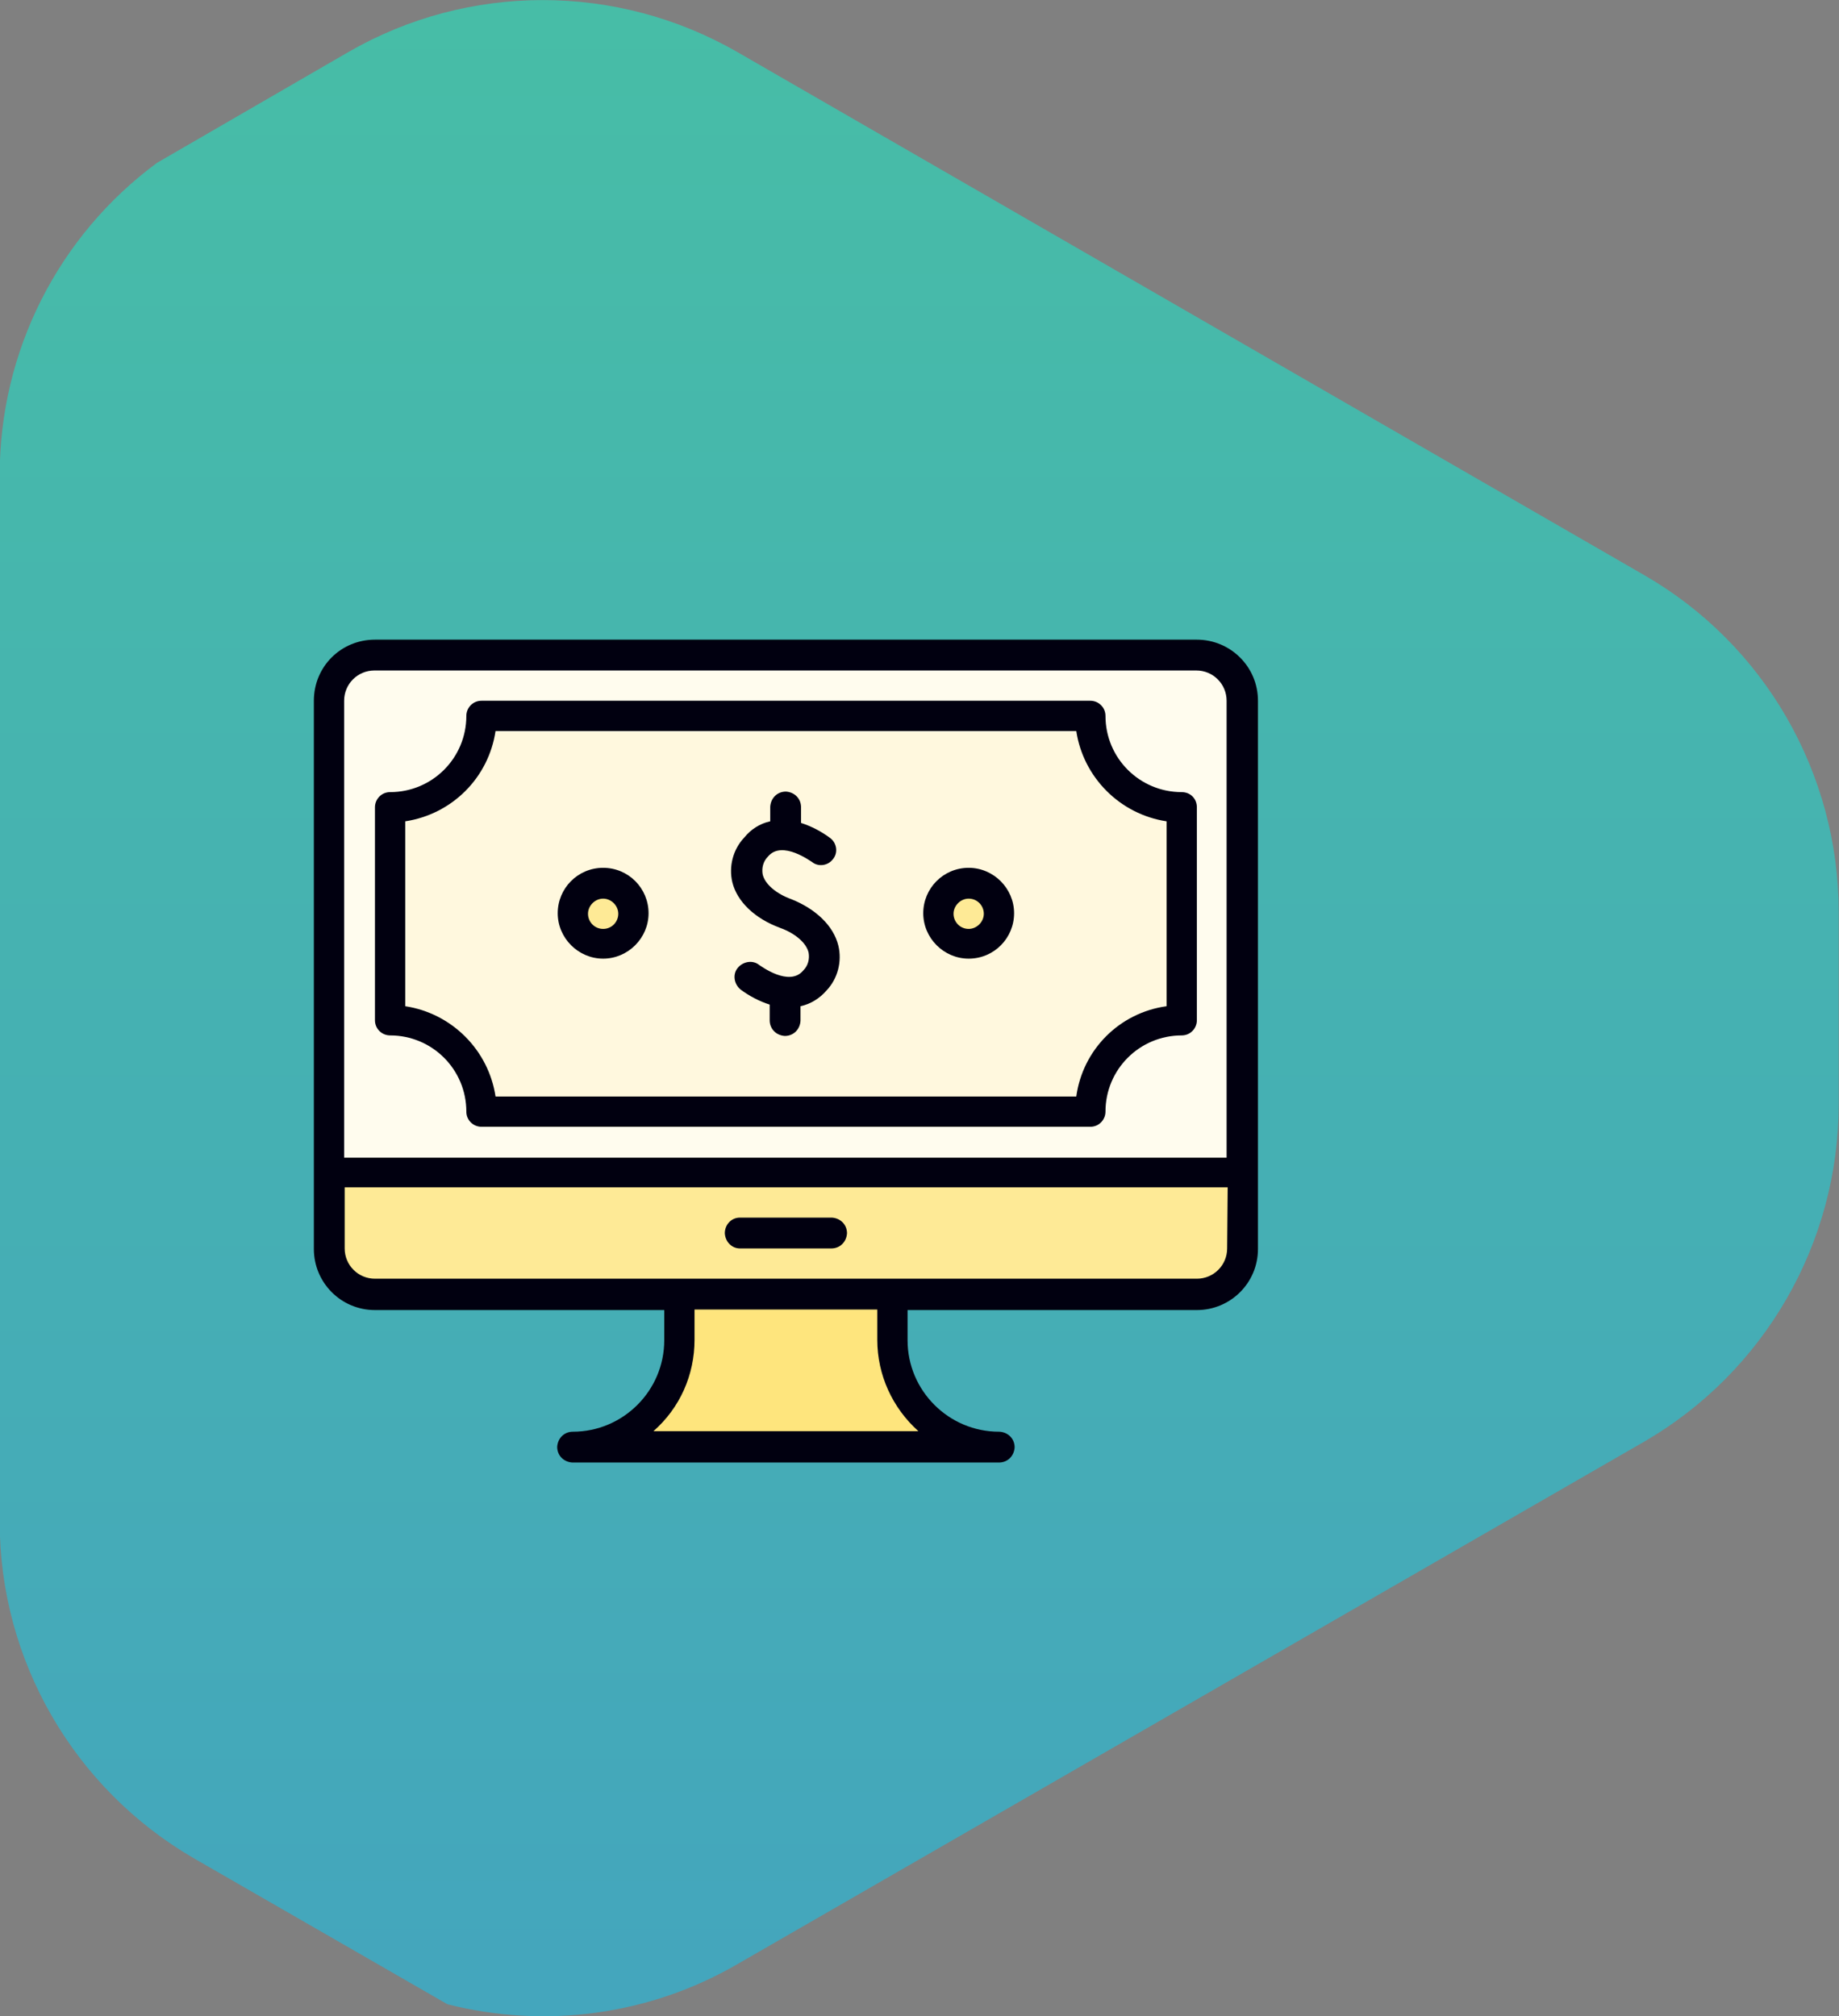 <svg xmlns="http://www.w3.org/2000/svg" xmlns:xlink="http://www.w3.org/1999/xlink" id="Layer_1" x="0px" y="0px" width="340.1px" height="372.9px" viewBox="0 0 340.1 372.9" style="enable-background:new 0 0 340.1 372.9;" xml:space="preserve"><rect x="0" y="0" width="340.1" height="372.9" fill="#808080" stroke="none"/><style type="text/css">	.st0{clip-path:url(#SVGID_00000134954216804938071040000003106946300755960991_);}	.st1{fill:#FEEA96;}	.st2{fill:#FFFBEC;}	.st3{fill:#010010;}	.st4{fill:#FFFCEE;}	.st5{fill:#FEE57D;}	.st6{clip-path:url(#SVGID_00000129902734570038508970000010584972472428483472_);}	.st7{clip-path:url(#SVGID_00000134240097831669375410000009105310089778279607_);}	.st8{fill:#FFF8DE;}	.st9{fill:#FEE064;}	.st10{opacity:0.5;fill:url(#Path_141_00000150068431692534851050000009516222134035735471_);enable-background:new    ;}	.st11{clip-path:url(#SVGID_00000024691803559289915070000012692296142853821586_);}	.st12{opacity:0.7;fill:url(#Path_142_00000154418440600843117210000013482498059721880747_);enable-background:new    ;}	.st13{clip-path:url(#SVGID_00000127757193304959205390000014680356905770604443_);}	.st14{opacity:0.7;fill:url(#Path_143_00000091721954860513675090000002885926712005210509_);enable-background:new    ;}	.st15{clip-path:url(#SVGID_00000123401922748431087100000007764153559085301655_);}	.st16{opacity:0.7;fill:url(#Path_145_00000076567539413769446740000004927794820472976522_);enable-background:new    ;}	.st17{clip-path:url(#SVGID_00000074401618172665953200000018364913905951281067_);}	.st18{opacity:0.6;fill:url(#Path_144_00000108300265353482448610000009027216769963099536_);enable-background:new    ;}	.st19{clip-path:url(#SVGID_00000013177799430008544560000006035681922039677580_);}</style><g id="Group_145" transform="translate(-384.956 -2850.686)">			<linearGradient id="Path_141_00000082341416327771748070000000627237925412758421_" gradientUnits="userSpaceOnUse" x1="260.977" y1="3253.708" x2="260.977" y2="3252.708" gradientTransform="matrix(340.068 0 0 -372.932 -88194.844 1216261.25)">		<stop offset="0" style="stop-color:#0EFACD"></stop>		<stop offset="1" style="stop-color:#08CBFA"></stop>	</linearGradient>			<path id="Path_141" style="opacity:0.5;fill:url(#Path_141_00000082341416327771748070000000627237925412758421_);enable-background:new    ;" d="  M449.4,2860.3c22.2-12.8,49.6-12.8,71.9,0l167.8,96.8c22.2,12.8,35.9,36.6,35.9,62.3v35.5c0,25.7-13.7,49.5-35.9,62.4L521.3,3214  c-16.2,9.4-35.4,12-53.6,7.4l-46.9-27c-22.2-12.9-35.9-36.6-35.9-62.2v-193.7c0-22.8,10.8-44.2,29.1-57.7L449.4,2860.3z"></path>	<g id="Group_146" transform="translate(443 2969)">		<g>			<defs>				<rect id="SVGID_00000119807985077245916400000012892892100792630197_" x="0" y="0" width="174.6" height="153.6"></rect>			</defs>			<clipPath id="SVGID_00000008828372507999736640000004508219718544507305_">				<use xlink:href="#SVGID_00000119807985077245916400000012892892100792630197_" style="overflow:visible;"></use>			</clipPath>			<g id="Group_127" style="clip-path:url(#SVGID_00000008828372507999736640000004508219718544507305_);">				<path id="Rectangle_137" class="st4" d="M6.5,3.5h161.6c1.7,0,3,1.3,3,3v112.7c0,1.7-1.3,3-3,3H6.5c-1.7,0-3-1.3-3-3V6.5     C3.5,4.8,4.8,3.5,6.5,3.5z"></path>				<path id="Path_89" class="st5" d="M47.9,149.2c10.9,0,19.7-8.8,19.7-19.7v-8.4H107v8.4c0,10.9,8.8,19.7,19.7,19.7H47.9z"></path>				<path id="Path_90" class="st8" d="M31,87.3c0-9.3-7.6-16.9-16.9-16.9V31C23.4,31,31,23.4,31,14.1h112.6     c0,9.3,7.6,16.9,16.9,16.9v39.4c-9.3,0-16.9,7.6-16.9,16.9L31,87.3z"></path>				<path id="Path_91" class="st1" d="M11.3,121.1c-4.7,0-8.4-3.8-8.4-8.4V98.5h168.9v14.1c0,4.7-3.8,8.4-8.4,8.4H11.3z"></path>				<path id="Path_92" class="st1" d="M121.1,56.3c-3.1,0-5.6-2.5-5.6-5.6c0-3.1,2.5-5.6,5.6-5.6c3.1,0,5.6,2.5,5.6,5.6     C126.7,53.8,124.2,56.3,121.1,56.3"></path>				<path id="Path_93" class="st1" d="M53.5,56.3c-3.1,0-5.6-2.5-5.6-5.6c0-3.1,2.5-5.6,5.6-5.6c3.1,0,5.6,2.5,5.6,5.6     C59.1,53.8,56.6,56.3,53.5,56.3"></path>				<path id="Path_94" class="st3" d="M88.3,48c-2.8-1-4.9-2.8-5.3-4.6c-0.2-1.2,0.1-2.4,1-3.3c2.6-3.1,8,1,8.1,1     c1.2,1,3,0.7,3.9-0.5c1-1.2,0.7-3-0.5-3.9c-1.6-1.2-3.5-2.2-5.4-2.8V31c0-1.6-1.2-2.8-2.8-2.9c-1.6,0-2.8,1.2-2.9,2.8     c0,0,0,0.1,0,0.1v2.6c-1.9,0.4-3.6,1.5-4.8,3c-2.1,2.2-2.9,5.4-2.2,8.3c0.9,3.6,4.2,6.7,8.8,8.4c2.8,1,4.9,2.8,5.3,4.6     c0.2,1.2-0.1,2.4-1,3.3c-2.6,3.1-7.9-0.9-8.1-1c-1.2-1-3-0.7-4,0.5c-1,1.2-0.7,3,0.5,4l0,0c1.6,1.2,3.5,2.2,5.4,2.8v2.9     c0,1.6,1.2,2.8,2.8,2.9c1.6,0,2.8-1.2,2.9-2.8c0,0,0-0.1,0-0.1v-2.6c1.9-0.4,3.6-1.5,4.8-2.9c2.1-2.2,2.9-5.4,2.2-8.3     C96.1,52.9,92.8,49.8,88.3,48"></path>				<path id="Path_95" class="st3" d="M163.3,0h-152C5,0,0,5,0,11.3v101.4c0,6.2,5,11.3,11.3,11.3h53.5v5.6     c0,9.3-7.6,16.9-16.9,16.9c-1.6,0-2.8,1.2-2.9,2.8c0,1.6,1.2,2.8,2.8,2.9c0,0,0.1,0,0.1,0h78.8c1.6,0,2.8-1.2,2.9-2.8     c0-1.6-1.2-2.8-2.8-2.9c0,0-0.1,0-0.1,0c-9.3,0-16.9-7.6-16.9-16.9v-5.6h53.5c6.2,0,11.3-5,11.3-11.3V11.3     C174.6,5,169.5,0,163.3,0 M5.6,11.3c0-3.1,2.5-5.6,5.6-5.6h152c3.1,0,5.6,2.5,5.6,5.6v84.5H5.6V11.3z M111.8,146.4H62.8     c4.9-4.3,7.6-10.4,7.6-16.9v-5.6h33.8v5.6C104.2,136,107,142.1,111.8,146.4 M168.9,112.6c0,3.1-2.5,5.6-5.6,5.6h-152     c-3.1,0-5.6-2.5-5.6-5.6v-11.3h163.3L168.9,112.6z"></path>				<path id="Path_96" class="st3" d="M160.5,28.2c-7.8,0-14.1-6.3-14.1-14.1c0-1.6-1.3-2.8-2.8-2.8c0,0,0,0,0,0H31     c-1.6,0-2.8,1.3-2.8,2.8c0,0,0,0,0,0c0,7.8-6.3,14.1-14.1,14.1c-1.6,0-2.8,1.3-2.8,2.8c0,0,0,0,0,0v39.4c0,1.6,1.3,2.8,2.8,2.8     c7.8,0,14.1,6.3,14.1,14.1c0,1.6,1.3,2.8,2.8,2.8h112.6c1.6,0,2.8-1.3,2.8-2.8c0-7.8,6.3-14.1,14.1-14.1c1.6,0,2.8-1.3,2.8-2.8     V31C163.3,29.4,162.1,28.2,160.5,28.2C160.5,28.2,160.5,28.2,160.5,28.2 M157.7,67.8C149,69,142.2,75.8,141,84.5H33.6     c-1.3-8.6-8.1-15.4-16.7-16.7V33.6c8.6-1.3,15.4-8,16.7-16.7H141c1.3,8.6,8.1,15.4,16.7,16.7L157.7,67.8z"></path>				<path id="Path_97" class="st3" d="M121.1,42.2c-4.7,0-8.4,3.8-8.4,8.4s3.8,8.4,8.4,8.4c4.7,0,8.4-3.8,8.4-8.4l0,0     C129.5,46,125.7,42.2,121.1,42.2 M121.1,53.5c-1.6,0-2.8-1.3-2.8-2.8s1.3-2.8,2.8-2.8c1.6,0,2.8,1.3,2.8,2.8     C123.9,52.2,122.6,53.5,121.1,53.5"></path>				<path id="Path_98" class="st3" d="M53.5,42.2c-4.7,0-8.4,3.8-8.4,8.4s3.8,8.4,8.4,8.4s8.4-3.8,8.4-8.4     C61.9,46,58.2,42.2,53.5,42.2 M53.5,53.5c-1.6,0-2.8-1.3-2.8-2.8s1.3-2.8,2.8-2.8s2.8,1.3,2.8,2.8     C56.3,52.2,55.1,53.5,53.5,53.5"></path>				<path id="Path_99" class="st3" d="M78.8,112.6h16.9c1.6,0,2.8-1.2,2.9-2.8c0-1.6-1.2-2.8-2.8-2.9c0,0-0.1,0-0.1,0H78.8     c-1.6,0-2.8,1.3-2.8,2.9C76.1,111.4,77.3,112.6,78.8,112.6"></path>			</g>		</g>	</g></g></svg>